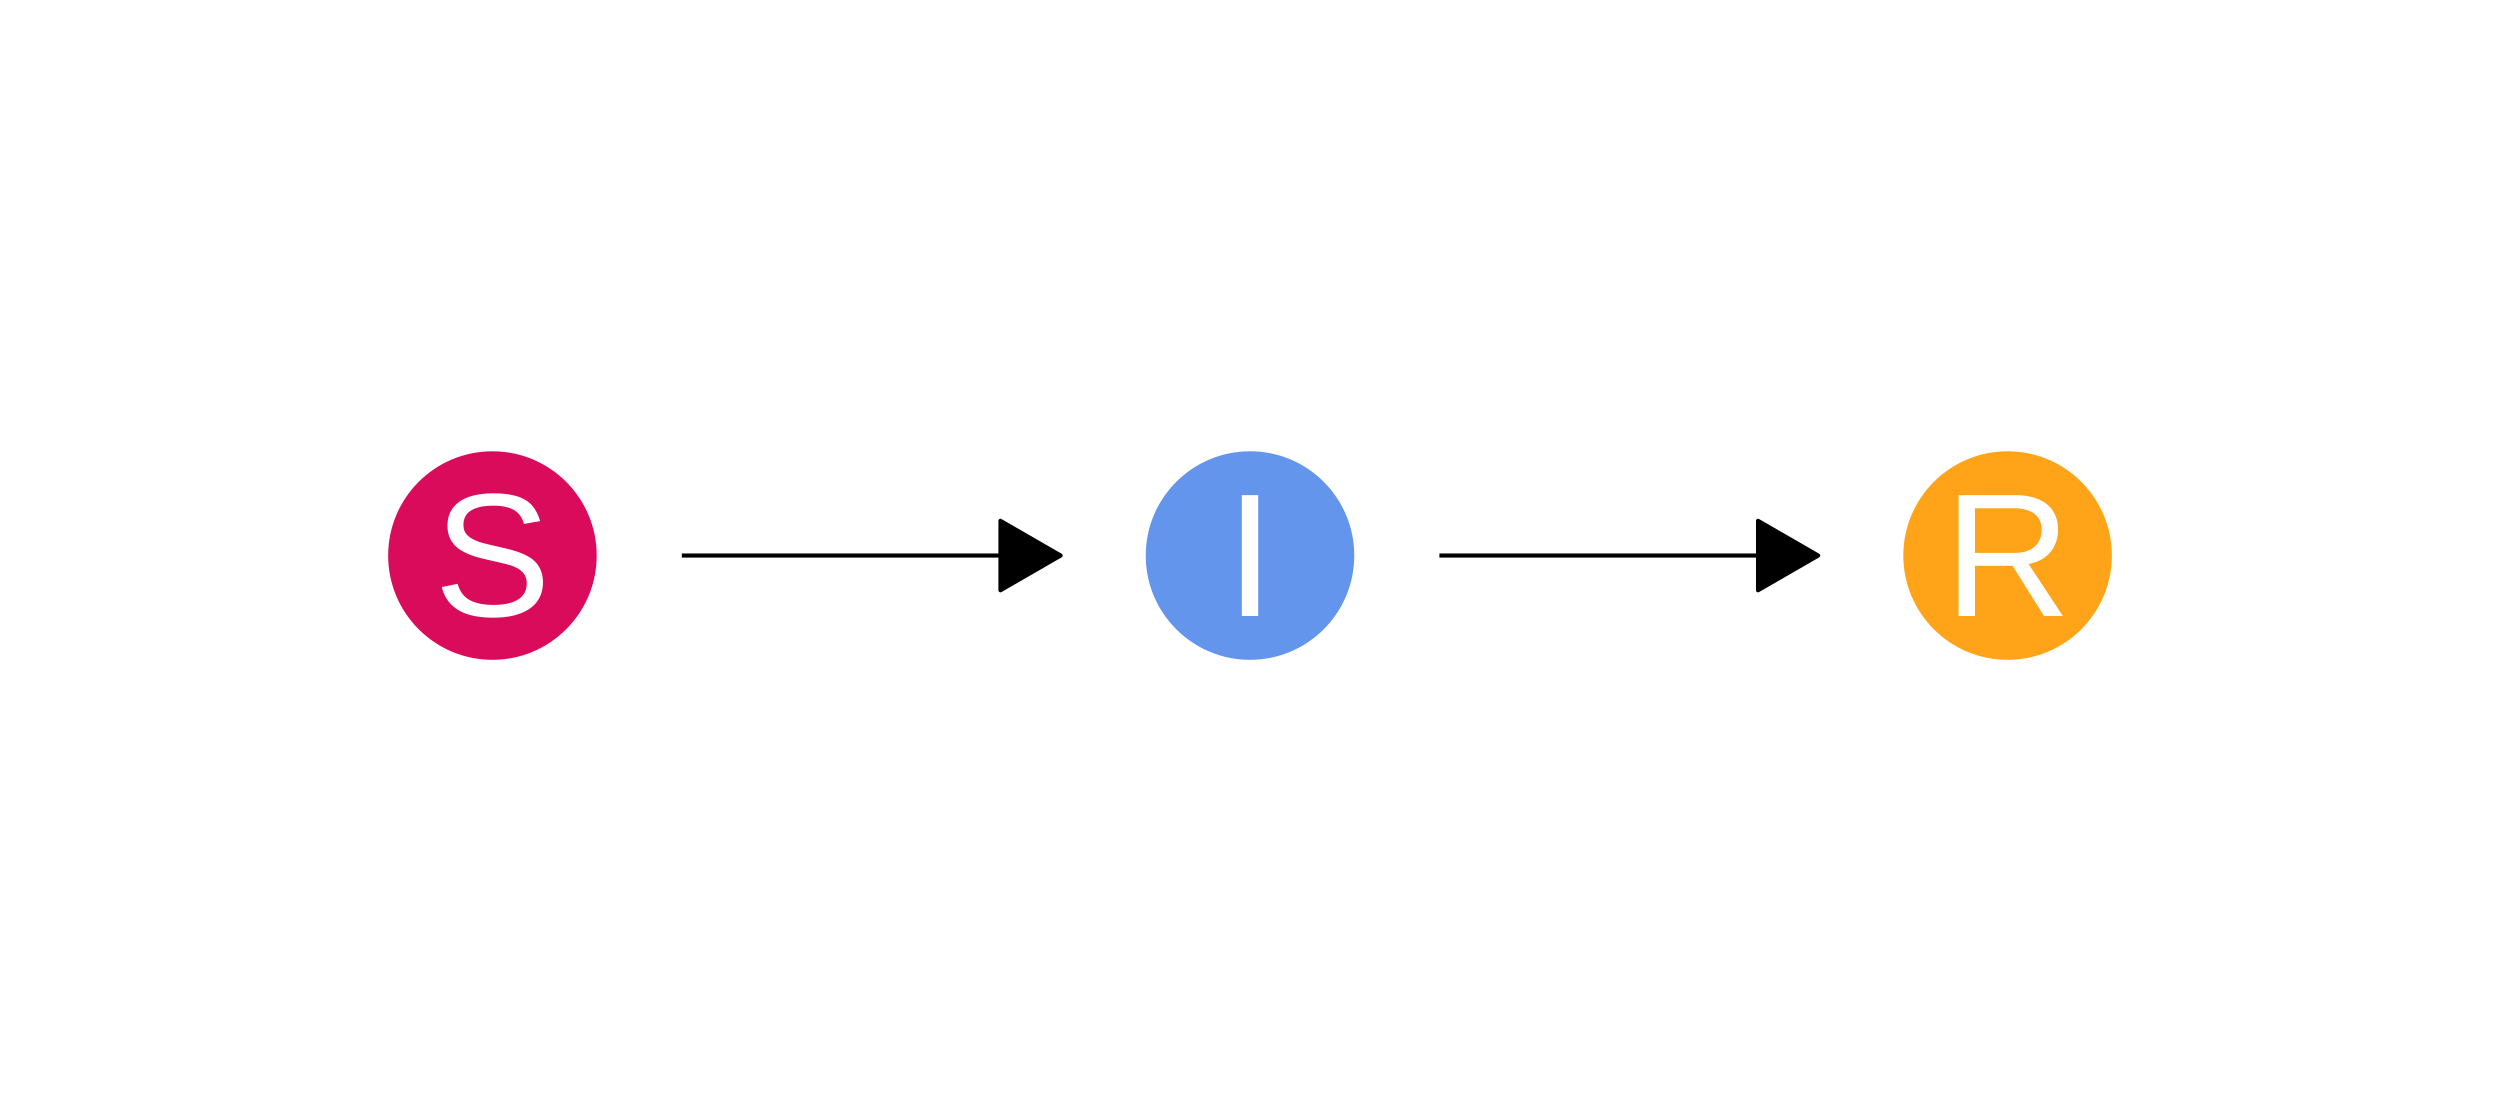 <?xml version="1.0" encoding="UTF-8"?>
<svg xmlns="http://www.w3.org/2000/svg" xmlns:xlink="http://www.w3.org/1999/xlink" width="648pt" height="288pt" viewBox="0 0 648 288" version="1.1">
<g id="surface4">
<rect x="0" y="0" width="648" height="288" style="fill:rgb(100%,100%,100%);fill-opacity:1;stroke:none;"/>
<path style=" stroke:none;fill-rule:nonzero;fill:rgb(85.882%,4.314%,35.686%);fill-opacity:1;" d="M 154.664 144 C 154.664 158.926 142.562 171.027 127.637 171.027 C 112.707 171.027 100.609 158.926 100.609 144 C 100.609 129.074 112.707 116.973 127.637 116.973 C 142.562 116.973 154.664 129.074 154.664 144 "/>
<path style=" stroke:none;fill-rule:nonzero;fill:rgb(39.216%,58.431%,92.941%);fill-opacity:1;" d="M 351.027 144 C 351.027 158.926 338.926 171.027 324 171.027 C 309.074 171.027 296.973 158.926 296.973 144 C 296.973 129.074 309.074 116.973 324 116.973 C 338.926 116.973 351.027 129.074 351.027 144 "/>
<path style=" stroke:none;fill-rule:nonzero;fill:rgb(100%,63.922%,9.804%);fill-opacity:1;" d="M 547.391 144 C 547.391 158.926 535.293 171.027 520.363 171.027 C 505.438 171.027 493.336 158.926 493.336 144 C 493.336 129.074 505.438 116.973 520.363 116.973 C 535.293 116.973 547.391 129.074 547.391 144 "/>
<path style="fill:none;stroke-width:1.067;stroke-linecap:butt;stroke-linejoin:round;stroke:rgb(0%,0%,0%);stroke-opacity:1;stroke-miterlimit:10;" d="M 176.727 144 L 274.91 144 "/>
<path style="fill-rule:nonzero;fill:rgb(0%,0%,0%);fill-opacity:1;stroke-width:1.067;stroke-linecap:butt;stroke-linejoin:round;stroke:rgb(0%,0%,0%);stroke-opacity:1;stroke-miterlimit:10;" d="M 259.32 153 L 274.91 144 L 259.32 135 Z M 259.32 153 "/>
<path style="fill:none;stroke-width:1.067;stroke-linecap:butt;stroke-linejoin:round;stroke:rgb(0%,0%,0%);stroke-opacity:1;stroke-miterlimit:10;" d="M 373.09 144 L 471.273 144 "/>
<path style="fill-rule:nonzero;fill:rgb(0%,0%,0%);fill-opacity:1;stroke-width:1.067;stroke-linecap:butt;stroke-linejoin:round;stroke:rgb(0%,0%,0%);stroke-opacity:1;stroke-miterlimit:10;" d="M 455.684 153 L 471.273 144 L 455.684 135 Z M 455.684 153 "/>
<path style=" stroke:none;fill-rule:nonzero;fill:rgb(100%,100%,100%);fill-opacity:1;" d="M 140.73 151.012 L 140.723 151.406 L 140.699 151.793 L 140.66 152.172 L 140.605 152.547 L 140.535 152.914 L 140.449 153.273 L 140.348 153.629 L 140.23 153.98 L 140.098 154.32 L 139.949 154.66 L 139.793 154.988 L 139.613 155.309 L 139.422 155.617 L 139.211 155.922 L 138.984 156.215 L 138.738 156.5 L 138.48 156.773 L 138.203 157.043 L 137.906 157.301 L 137.594 157.547 L 137.266 157.785 L 136.922 158.008 L 136.559 158.223 L 136.18 158.426 L 135.781 158.621 L 135.371 158.805 L 134.941 158.977 L 134.492 159.141 L 134.031 159.293 L 133.551 159.438 L 133.055 159.566 L 132.543 159.68 L 132.012 159.777 L 131.465 159.863 L 130.898 159.938 L 130.312 159.996 L 129.711 160.043 L 129.09 160.078 L 128.449 160.098 L 127.793 160.105 L 126.648 160.086 L 125.559 160.023 L 124.516 159.922 L 123.527 159.777 L 122.59 159.594 L 121.703 159.367 L 120.871 159.102 L 120.09 158.797 L 119.359 158.449 L 118.68 158.059 L 118.047 157.633 L 117.465 157.168 L 116.934 156.668 L 116.445 156.133 L 116.004 155.559 L 115.613 154.949 L 115.27 154.305 L 114.973 153.621 L 114.723 152.902 L 114.52 152.148 L 118.633 151.324 L 118.699 151.566 L 118.773 151.805 L 118.852 152.039 L 118.938 152.266 L 119.027 152.492 L 119.129 152.711 L 119.234 152.926 L 119.344 153.137 L 119.465 153.344 L 119.59 153.547 L 119.723 153.746 L 119.863 153.938 L 120.016 154.125 L 120.176 154.305 L 120.344 154.48 L 120.523 154.652 L 120.711 154.816 L 120.906 154.977 L 121.109 155.133 L 121.324 155.281 L 121.551 155.422 L 121.789 155.555 L 122.035 155.68 L 122.293 155.801 L 122.562 155.914 L 122.84 156.023 L 123.129 156.125 L 123.43 156.219 L 123.738 156.309 L 124.059 156.391 L 124.387 156.469 L 124.73 156.535 L 125.09 156.598 L 125.457 156.648 L 125.84 156.691 L 126.238 156.73 L 126.645 156.758 L 127.066 156.777 L 127.5 156.789 L 127.949 156.793 L 128.324 156.789 L 128.691 156.781 L 129.055 156.766 L 129.41 156.742 L 129.758 156.715 L 130.102 156.68 L 130.441 156.641 L 130.773 156.594 L 131.098 156.539 L 131.414 156.48 L 131.727 156.41 L 132.027 156.336 L 132.32 156.25 L 132.605 156.16 L 132.883 156.066 L 133.148 155.961 L 133.406 155.852 L 133.656 155.734 L 133.895 155.609 L 134.129 155.48 L 134.348 155.344 L 134.559 155.199 L 134.762 155.047 L 134.953 154.887 L 135.133 154.719 L 135.305 154.543 L 135.465 154.363 L 135.613 154.172 L 135.754 153.977 L 135.883 153.77 L 136.004 153.551 L 136.117 153.328 L 136.211 153.094 L 136.297 152.852 L 136.367 152.602 L 136.426 152.344 L 136.469 152.078 L 136.504 151.805 L 136.52 151.523 L 136.527 151.234 L 136.52 150.934 L 136.5 150.645 L 136.465 150.367 L 136.414 150.102 L 136.352 149.848 L 136.273 149.602 L 136.18 149.371 L 136.074 149.152 L 135.953 148.941 L 135.816 148.746 L 135.672 148.559 L 135.52 148.375 L 135.352 148.203 L 135.172 148.035 L 134.984 147.875 L 134.781 147.719 L 134.57 147.57 L 134.344 147.43 L 134.109 147.297 L 133.859 147.168 L 133.602 147.047 L 133.336 146.926 L 133.055 146.812 L 132.77 146.703 L 132.473 146.594 L 132.164 146.492 L 131.848 146.395 L 131.52 146.301 L 131.184 146.211 L 130.836 146.121 L 130.48 146.039 L 130.121 145.953 L 129.75 145.863 L 129.371 145.773 L 128.988 145.684 L 128.594 145.594 L 128.195 145.5 L 127.785 145.406 L 127.371 145.309 L 126.949 145.211 L 126.684 145.152 L 126.16 145.035 L 125.629 144.91 L 125.367 144.848 L 125.102 144.785 L 124.836 144.719 L 124.57 144.656 L 124.301 144.59 L 124.039 144.516 L 123.523 144.367 L 123.266 144.285 L 123.012 144.207 L 122.762 144.121 L 122.508 144.035 L 122.262 143.949 L 122.012 143.859 L 121.77 143.766 L 121.527 143.668 L 121.293 143.566 L 121.059 143.461 L 120.828 143.352 L 120.375 143.125 L 120.152 143.004 L 119.715 142.762 L 119.5 142.633 L 119.289 142.5 L 119.086 142.367 L 118.887 142.223 L 118.691 142.078 L 118.508 141.926 L 118.324 141.77 L 118.148 141.609 L 117.977 141.445 L 117.812 141.273 L 117.656 141.098 L 117.504 140.914 L 117.359 140.723 L 117.219 140.527 L 117.086 140.328 L 116.961 140.121 L 116.844 139.91 L 116.73 139.691 L 116.625 139.469 L 116.523 139.242 L 116.434 139.008 L 116.348 138.766 L 116.273 138.516 L 116.207 138.258 L 116.148 137.992 L 116.102 137.719 L 116.059 137.441 L 116.027 137.156 L 116.008 136.863 L 115.992 136.562 L 115.988 136.254 L 115.996 135.816 L 116.023 135.391 L 116.07 134.977 L 116.129 134.578 L 116.211 134.191 L 116.309 133.816 L 116.426 133.457 L 116.559 133.109 L 116.707 132.773 L 116.879 132.453 L 117.066 132.137 L 117.27 131.836 L 117.488 131.543 L 117.719 131.266 L 117.961 130.996 L 118.219 130.738 L 118.492 130.496 L 118.777 130.262 L 119.078 130.039 L 119.391 129.828 L 119.715 129.629 L 120.055 129.441 L 120.402 129.266 L 120.762 129.102 L 121.133 128.945 L 121.52 128.801 L 121.914 128.672 L 122.32 128.547 L 122.738 128.438 L 123.168 128.34 L 123.609 128.25 L 124.055 128.172 L 124.508 128.102 L 124.969 128.043 L 125.438 127.988 L 125.91 127.949 L 126.391 127.914 L 126.883 127.891 L 127.379 127.879 L 127.883 127.875 L 128.453 127.879 L 129.012 127.891 L 129.551 127.914 L 130.074 127.949 L 130.582 127.988 L 131.07 128.043 L 131.543 128.102 L 132 128.172 L 132.438 128.25 L 132.859 128.34 L 133.266 128.434 L 133.66 128.535 L 134.043 128.648 L 134.41 128.77 L 134.766 128.902 L 135.109 129.043 L 135.438 129.191 L 135.754 129.352 L 136.059 129.52 L 136.352 129.695 L 136.629 129.883 L 136.895 130.078 L 137.152 130.281 L 137.395 130.496 L 137.629 130.719 L 137.848 130.949 L 138.059 131.191 L 138.258 131.438 L 138.441 131.695 L 138.617 131.965 L 138.789 132.234 L 138.949 132.516 L 139.105 132.805 L 139.254 133.102 L 139.395 133.406 L 139.531 133.723 L 139.656 134.047 L 139.777 134.383 L 139.891 134.723 L 139.996 135.074 L 135.816 135.809 L 135.75 135.586 L 135.68 135.363 L 135.605 135.152 L 135.52 134.941 L 135.434 134.734 L 135.34 134.535 L 135.238 134.34 L 135.133 134.152 L 135.023 133.965 L 134.906 133.785 L 134.785 133.609 L 134.66 133.441 L 134.523 133.277 L 134.383 133.121 L 134.234 132.969 L 134.074 132.824 L 133.91 132.684 L 133.738 132.547 L 133.559 132.418 L 133.371 132.297 L 133.176 132.18 L 132.973 132.066 L 132.762 131.961 L 132.539 131.863 L 132.309 131.77 L 132.074 131.68 L 131.828 131.598 L 131.57 131.52 L 131.309 131.449 L 131.039 131.387 L 130.762 131.324 L 130.477 131.273 L 130.18 131.227 L 129.875 131.188 L 129.559 131.152 L 129.234 131.125 L 128.898 131.102 L 128.555 131.086 L 128.199 131.078 L 127.836 131.074 L 127.406 131.078 L 126.992 131.09 L 126.59 131.109 L 126.203 131.137 L 125.832 131.176 L 125.469 131.219 L 125.125 131.27 L 124.793 131.328 L 124.473 131.398 L 124.168 131.473 L 123.879 131.551 L 123.605 131.637 L 123.34 131.727 L 123.082 131.824 L 122.84 131.926 L 122.609 132.031 L 122.387 132.145 L 122.176 132.266 L 121.977 132.387 L 121.789 132.52 L 121.617 132.656 L 121.453 132.797 L 121.301 132.941 L 121.156 133.09 L 121.023 133.246 L 120.898 133.406 L 120.785 133.574 L 120.68 133.742 L 120.586 133.918 L 120.5 134.098 L 120.43 134.277 L 120.363 134.461 L 120.309 134.645 L 120.258 134.832 L 120.219 135.023 L 120.184 135.219 L 120.156 135.418 L 120.137 135.621 L 120.125 135.824 L 120.125 136.031 L 120.129 136.305 L 120.152 136.57 L 120.184 136.828 L 120.234 137.074 L 120.297 137.309 L 120.371 137.535 L 120.461 137.75 L 120.562 137.957 L 120.68 138.156 L 120.812 138.344 L 120.961 138.52 L 121.117 138.688 L 121.281 138.852 L 121.461 139.008 L 121.645 139.16 L 121.84 139.305 L 122.047 139.445 L 122.262 139.582 L 122.488 139.711 L 122.723 139.832 L 122.969 139.949 L 123.219 140.062 L 123.477 140.176 L 123.746 140.281 L 124.02 140.383 L 124.301 140.48 L 124.59 140.574 L 124.887 140.664 L 125.191 140.75 L 125.504 140.832 L 125.82 140.914 L 126.141 140.992 L 126.469 141.074 L 126.797 141.152 L 127.129 141.234 L 127.809 141.391 L 128.156 141.473 L 128.504 141.551 L 128.859 141.633 L 129.438 141.766 L 129.723 141.836 L 130.012 141.902 L 130.297 141.973 L 130.586 142.039 L 131.727 142.32 L 132.016 142.391 L 132.301 142.461 L 132.582 142.535 L 132.859 142.613 L 133.414 142.777 L 133.684 142.863 L 133.953 142.953 L 134.219 143.047 L 134.484 143.145 L 134.742 143.238 L 135 143.34 L 135.254 143.441 L 135.504 143.547 L 135.75 143.656 L 135.992 143.77 L 136.469 144.004 L 136.93 144.254 L 137.156 144.387 L 137.379 144.523 L 137.594 144.668 L 137.805 144.816 L 138.008 144.973 L 138.203 145.133 L 138.395 145.301 L 138.578 145.473 L 138.758 145.648 L 138.93 145.832 L 139.094 146.023 L 139.25 146.219 L 139.402 146.426 L 139.543 146.633 L 139.68 146.852 L 139.805 147.074 L 139.926 147.305 L 140.039 147.543 L 140.145 147.785 L 140.238 148.035 L 140.332 148.293 L 140.418 148.559 L 140.488 148.836 L 140.555 149.121 L 140.605 149.414 L 140.652 149.715 L 140.684 150.027 L 140.711 150.348 L 140.723 150.676 Z M 140.73 151.012 "/>
<path style=" stroke:none;fill-rule:nonzero;fill:rgb(100%,100%,100%);fill-opacity:1;" d="M 321.879 159.66 L 321.879 128.34 L 326.121 128.34 L 326.121 159.66 Z M 321.879 159.66 "/>
<path style=" stroke:none;fill-rule:nonzero;fill:rgb(100%,100%,100%);fill-opacity:1;" d="M 529.801 159.66 L 521.664 146.656 L 511.906 146.656 L 511.906 159.66 L 507.66 159.66 L 507.66 128.34 L 522.398 128.34 L 522.926 128.348 L 523.441 128.363 L 523.941 128.395 L 524.434 128.441 L 524.91 128.496 L 525.375 128.562 L 525.828 128.645 L 526.266 128.738 L 526.695 128.844 L 527.109 128.961 L 527.516 129.086 L 527.91 129.223 L 528.289 129.371 L 528.656 129.531 L 529.012 129.703 L 529.352 129.883 L 529.676 130.074 L 529.992 130.277 L 530.289 130.492 L 530.578 130.719 L 530.852 130.953 L 531.109 131.199 L 531.359 131.457 L 531.59 131.727 L 531.812 132.004 L 532.02 132.289 L 532.211 132.586 L 532.391 132.895 L 532.559 133.215 L 532.711 133.543 L 532.852 133.879 L 532.977 134.227 L 533.086 134.578 L 533.18 134.941 L 533.262 135.312 L 533.328 135.695 L 533.379 136.082 L 533.414 136.48 L 533.438 136.883 L 533.445 137.297 L 533.441 137.594 L 533.426 137.891 L 533.406 138.188 L 533.375 138.48 L 533.336 138.777 L 533.285 139.07 L 533.227 139.359 L 533.16 139.652 L 533.086 139.941 L 533 140.23 L 532.91 140.52 L 532.812 140.801 L 532.703 141.078 L 532.582 141.348 L 532.449 141.617 L 532.309 141.879 L 532.16 142.137 L 531.996 142.387 L 531.828 142.637 L 531.645 142.879 L 531.453 143.113 L 531.25 143.344 L 531.039 143.566 L 530.816 143.785 L 530.582 143.996 L 530.34 144.199 L 530.086 144.395 L 529.824 144.586 L 529.551 144.77 L 529.266 144.945 L 528.973 145.113 L 528.664 145.27 L 528.348 145.418 L 528.02 145.555 L 527.676 145.684 L 527.324 145.801 L 526.961 145.906 L 526.586 146.004 L 526.199 146.09 L 525.797 146.168 L 534.691 159.66 Z M 529.176 137.344 L 529.172 137.062 L 529.156 136.789 L 529.133 136.523 L 529.098 136.266 L 529.055 136.016 L 529 135.77 L 528.938 135.535 L 528.863 135.309 L 528.781 135.086 L 528.688 134.875 L 528.586 134.668 L 528.477 134.473 L 528.355 134.281 L 528.227 134.098 L 528.09 133.918 L 527.941 133.75 L 527.785 133.586 L 527.621 133.43 L 527.449 133.281 L 527.266 133.141 L 527.074 133.004 L 526.875 132.871 L 526.668 132.75 L 526.453 132.633 L 526.23 132.523 L 526 132.422 L 525.762 132.332 L 525.516 132.246 L 525.262 132.168 L 525 132.098 L 524.727 132.027 L 524.449 131.969 L 524.168 131.914 L 523.875 131.867 L 523.574 131.828 L 523.27 131.797 L 522.957 131.773 L 522.637 131.754 L 522.309 131.746 L 521.977 131.742 L 511.906 131.742 L 511.906 143.301 L 522.152 143.301 L 522.512 143.297 L 522.863 143.281 L 523.203 143.262 L 523.531 143.23 L 523.855 143.188 L 524.164 143.141 L 524.465 143.082 L 524.758 143.016 L 525.039 142.941 L 525.309 142.855 L 525.57 142.758 L 525.824 142.656 L 526.066 142.547 L 526.297 142.43 L 526.52 142.305 L 526.734 142.176 L 526.938 142.039 L 527.129 141.895 L 527.312 141.746 L 527.488 141.59 L 527.656 141.426 L 527.816 141.258 L 527.965 141.082 L 528.105 140.902 L 528.238 140.715 L 528.359 140.523 L 528.473 140.328 L 528.578 140.121 L 528.672 139.914 L 528.754 139.699 L 528.836 139.48 L 528.906 139.258 L 528.969 139.027 L 529.023 138.801 L 529.07 138.566 L 529.109 138.328 L 529.141 138.086 L 529.16 137.844 L 529.172 137.594 Z M 529.176 137.344 "/>
</g>
</svg>
